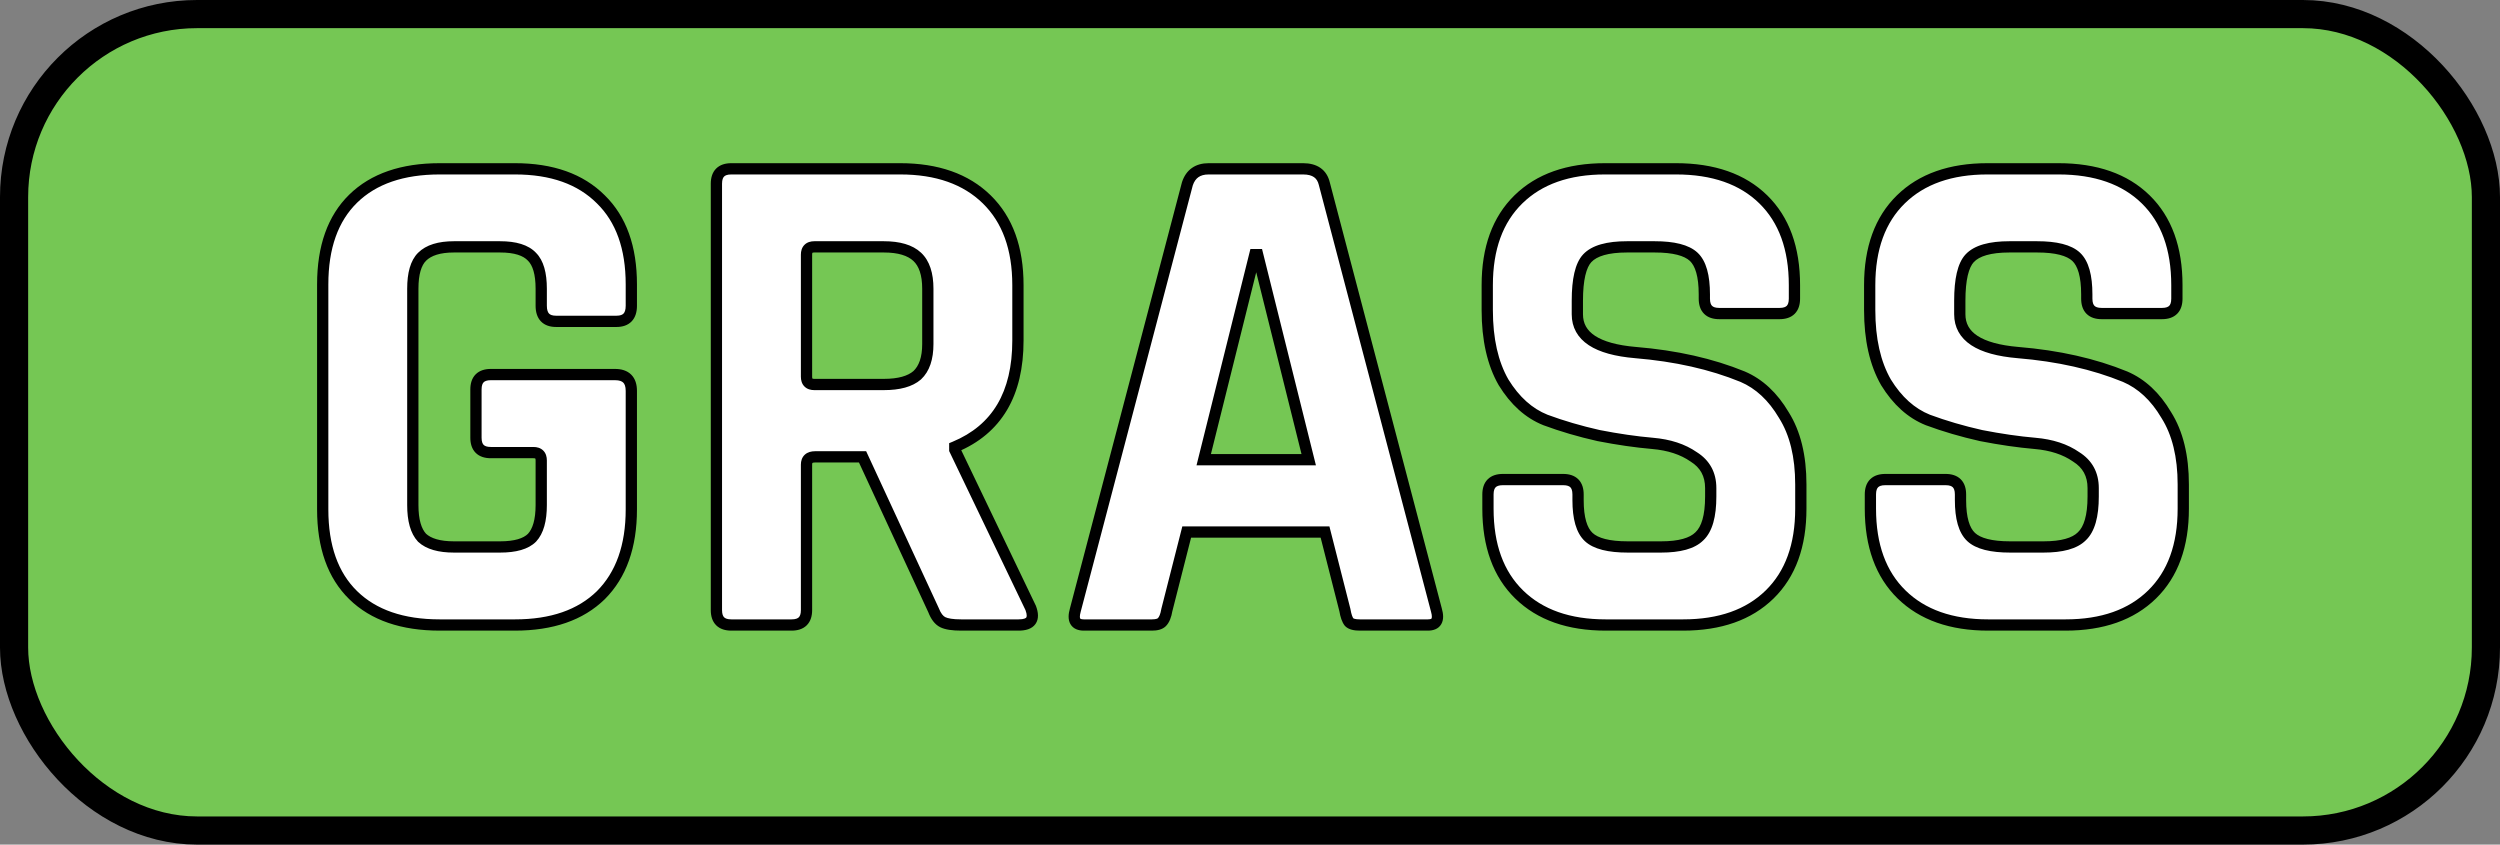<svg width="444" height="150" viewBox="0 0 444 150" fill="none" xmlns="http://www.w3.org/2000/svg">
<rect x="0" y="0" width="444" height="150" fill="#808080" stroke="none"/>
<rect x="2.5" y="2.5" width="439" height="145" rx="32.5" fill="#75C754" stroke="black" stroke-width="5"/>
<path d="M91.46 111H78.104C71.468 111 66.344 109.236 62.732 105.708C59.12 102.18 57.314 97.098 57.314 90.462V50.52C57.314 43.884 59.12 38.802 62.732 35.274C66.344 31.746 71.468 29.982 78.104 29.982H91.46C98.012 29.982 103.094 31.788 106.706 35.4C110.318 38.928 112.124 43.968 112.124 50.52V54.3C112.124 56.148 111.242 57.072 109.478 57.072H98.768C97.004 57.072 96.122 56.148 96.122 54.3V51.276C96.122 48.588 95.576 46.698 94.484 45.606C93.392 44.43 91.502 43.842 88.814 43.842H80.624C78.02 43.842 76.13 44.43 74.954 45.606C73.862 46.698 73.316 48.588 73.316 51.276V89.706C73.316 92.394 73.862 94.326 74.954 95.502C76.13 96.594 78.02 97.14 80.624 97.14H88.814C91.502 97.14 93.392 96.594 94.484 95.502C95.576 94.326 96.122 92.394 96.122 89.706V81.768C96.122 80.844 95.66 80.382 94.736 80.382H87.176C85.412 80.382 84.53 79.5 84.53 77.736V69.168C84.53 67.404 85.412 66.522 87.176 66.522H109.226C111.158 66.522 112.124 67.488 112.124 69.42V90.462C112.124 97.014 110.318 102.096 106.706 105.708C103.094 109.236 98.012 111 91.46 111ZM140.59 111H129.88C128.116 111 127.234 110.118 127.234 108.354V32.628C127.234 30.864 128.116 29.982 129.88 29.982H159.868C166.42 29.982 171.544 31.788 175.24 35.4C178.936 39.012 180.784 44.094 180.784 50.646V60.474C180.784 69.966 177.046 76.266 169.57 79.374V79.878L183.052 107.976C183.808 109.992 183.094 111 180.91 111H170.704C169.192 111 168.1 110.832 167.428 110.496C166.756 110.16 166.21 109.446 165.79 108.354L153.19 81.138H144.748C143.74 81.138 143.236 81.6 143.236 82.524V108.354C143.236 110.118 142.354 111 140.59 111ZM144.622 68.286H156.97C159.658 68.286 161.632 67.74 162.892 66.648C164.152 65.472 164.782 63.624 164.782 61.104V51.276C164.782 48.672 164.152 46.782 162.892 45.606C161.632 44.43 159.658 43.842 156.97 43.842H144.622C143.698 43.842 143.236 44.304 143.236 45.228V66.9C143.236 67.824 143.698 68.286 144.622 68.286ZM204.582 111H192.486C190.974 111 190.47 110.118 190.974 108.354L210.882 32.628C211.47 30.864 212.73 29.982 214.662 29.982H231.42C233.52 29.982 234.78 30.864 235.2 32.628L255.108 108.354C255.612 110.118 255.108 111 253.596 111H241.5C240.576 111 239.946 110.832 239.61 110.496C239.274 110.076 239.022 109.362 238.854 108.354L235.326 94.494H210.756L207.228 108.354C207.06 109.362 206.766 110.076 206.346 110.496C206.01 110.832 205.422 111 204.582 111ZM222.852 45.228L213.78 81.642H232.428L223.356 45.228H222.852ZM264.261 90.336V87.816C264.261 86.052 265.143 85.17 266.907 85.17H277.617C279.381 85.17 280.263 86.052 280.263 87.816V88.824C280.263 92.016 280.893 94.2 282.153 95.376C283.413 96.552 285.723 97.14 289.083 97.14H295.005C298.281 97.14 300.549 96.51 301.809 95.25C303.153 93.99 303.825 91.638 303.825 88.194V86.682C303.825 84.246 302.817 82.398 300.801 81.138C298.869 79.794 296.433 78.996 293.493 78.744C290.553 78.492 287.361 78.03 283.917 77.358C280.557 76.602 277.407 75.678 274.467 74.586C271.527 73.41 269.049 71.184 267.033 67.908C265.101 64.548 264.135 60.264 264.135 55.056V50.646C264.135 44.094 265.983 39.012 269.679 35.4C273.375 31.788 278.499 29.982 285.051 29.982H297.651C304.287 29.982 309.453 31.788 313.149 35.4C316.845 39.012 318.693 44.094 318.693 50.646V53.04C318.693 54.804 317.811 55.686 316.047 55.686H305.337C303.573 55.686 302.691 54.804 302.691 53.04V52.284C302.691 49.008 302.061 46.782 300.801 45.606C299.541 44.43 297.231 43.842 293.871 43.842H288.957C285.513 43.842 283.161 44.514 281.901 45.858C280.725 47.118 280.137 49.638 280.137 53.418V55.812C280.137 59.76 283.581 62.028 290.469 62.616C297.609 63.204 303.951 64.632 309.495 66.9C312.435 68.16 314.871 70.428 316.803 73.704C318.819 76.896 319.827 81.012 319.827 86.052V90.336C319.827 96.888 317.979 101.97 314.283 105.582C310.587 109.194 305.463 111 298.911 111H285.177C278.625 111 273.501 109.194 269.805 105.582C266.109 101.97 264.261 96.888 264.261 90.336ZM332.183 90.336V87.816C332.183 86.052 333.065 85.17 334.829 85.17H345.539C347.303 85.17 348.185 86.052 348.185 87.816V88.824C348.185 92.016 348.815 94.2 350.075 95.376C351.335 96.552 353.645 97.14 357.005 97.14H362.927C366.203 97.14 368.471 96.51 369.731 95.25C371.075 93.99 371.747 91.638 371.747 88.194V86.682C371.747 84.246 370.739 82.398 368.723 81.138C366.791 79.794 364.355 78.996 361.415 78.744C358.475 78.492 355.283 78.03 351.839 77.358C348.479 76.602 345.329 75.678 342.389 74.586C339.449 73.41 336.971 71.184 334.955 67.908C333.023 64.548 332.057 60.264 332.057 55.056V50.646C332.057 44.094 333.905 39.012 337.601 35.4C341.297 31.788 346.421 29.982 352.973 29.982H365.573C372.209 29.982 377.375 31.788 381.071 35.4C384.767 39.012 386.615 44.094 386.615 50.646V53.04C386.615 54.804 385.733 55.686 383.969 55.686H373.259C371.495 55.686 370.613 54.804 370.613 53.04V52.284C370.613 49.008 369.983 46.782 368.723 45.606C367.463 44.43 365.153 43.842 361.793 43.842H356.879C353.435 43.842 351.083 44.514 349.823 45.858C348.647 47.118 348.059 49.638 348.059 53.418V55.812C348.059 59.76 351.503 62.028 358.391 62.616C365.531 63.204 371.873 64.632 377.417 66.9C380.357 68.16 382.793 70.428 384.725 73.704C386.741 76.896 387.749 81.012 387.749 86.052V90.336C387.749 96.888 385.901 101.97 382.205 105.582C378.509 109.194 373.385 111 366.833 111H353.099C346.547 111 341.423 109.194 337.727 105.582C334.031 101.97 332.183 96.888 332.183 90.336Z" fill="white"/>
<path d="M62.732 105.708L63.431 104.993L63.431 104.993L62.732 105.708ZM62.732 35.274L63.431 35.989L63.431 35.989L62.732 35.274ZM106.706 35.4L105.999 36.107L106.007 36.115L106.706 35.4ZM94.484 45.606L93.751 46.286L93.764 46.3L93.777 46.313L94.484 45.606ZM74.954 45.606L74.247 44.899L74.247 44.899L74.954 45.606ZM74.954 95.502L74.221 96.183L74.246 96.21L74.274 96.235L74.954 95.502ZM94.484 95.502L95.191 96.209L95.204 96.196L95.217 96.182L94.484 95.502ZM106.706 105.708L107.405 106.423L107.413 106.415L106.706 105.708ZM91.46 110H78.104V112H91.46V110ZM78.104 110C71.644 110 66.803 108.286 63.431 104.993L62.033 106.423C65.885 110.186 71.292 112 78.104 112V110ZM63.431 104.993C60.067 101.707 58.314 96.917 58.314 90.462H56.314C56.314 97.279 58.174 102.653 62.033 106.423L63.431 104.993ZM58.314 90.462V50.52H56.314V90.462H58.314ZM58.314 50.52C58.314 44.065 60.067 39.275 63.431 35.989L62.033 34.559C58.174 38.329 56.314 43.703 56.314 50.52H58.314ZM63.431 35.989C66.803 32.696 71.644 30.982 78.104 30.982V28.982C71.292 28.982 65.885 30.796 62.033 34.559L63.431 35.989ZM78.104 30.982H91.46V28.982H78.104V30.982ZM91.46 30.982C97.825 30.982 102.624 32.732 105.999 36.107L107.413 34.693C103.565 30.844 98.199 28.982 91.46 28.982V30.982ZM106.007 36.115C109.374 39.404 111.124 44.153 111.124 50.52H113.124C113.124 43.783 111.262 38.452 107.405 34.685L106.007 36.115ZM111.124 50.52V54.3H113.124V50.52H111.124ZM111.124 54.3C111.124 55.081 110.937 55.481 110.739 55.688C110.55 55.887 110.194 56.072 109.478 56.072V58.072C110.526 58.072 111.493 57.795 112.186 57.069C112.87 56.353 113.124 55.367 113.124 54.3H111.124ZM109.478 56.072H98.768V58.072H109.478V56.072ZM98.768 56.072C98.052 56.072 97.696 55.887 97.507 55.688C97.309 55.481 97.122 55.081 97.122 54.3H95.122C95.122 55.367 95.376 56.353 96.06 57.069C96.753 57.795 97.72 58.072 98.768 58.072V56.072ZM97.122 54.3V51.276H95.122V54.3H97.122ZM97.122 51.276C97.122 48.505 96.569 46.277 95.191 44.899L93.777 46.313C94.583 47.119 95.122 48.671 95.122 51.276H97.122ZM95.217 44.925C93.841 43.444 91.601 42.842 88.814 42.842V44.842C91.403 44.842 92.943 45.416 93.751 46.286L95.217 44.925ZM88.814 42.842H80.624V44.842H88.814V42.842ZM80.624 42.842C77.901 42.842 75.693 43.453 74.247 44.899L75.661 46.313C76.567 45.407 78.14 44.842 80.624 44.842V42.842ZM74.247 44.899C72.869 46.277 72.316 48.505 72.316 51.276H74.316C74.316 48.671 74.855 47.119 75.661 46.313L74.247 44.899ZM72.316 51.276V89.706H74.316V51.276H72.316ZM72.316 89.706C72.316 92.487 72.874 94.731 74.221 96.183L75.687 94.822C74.851 93.921 74.316 92.301 74.316 89.706H72.316ZM74.274 96.235C75.721 97.578 77.916 98.14 80.624 98.14V96.14C78.124 96.14 76.54 95.61 75.635 94.769L74.274 96.235ZM80.624 98.14H88.814V96.14H80.624V98.14ZM88.814 98.14C91.585 98.14 93.813 97.587 95.191 96.209L93.777 94.795C92.971 95.601 91.419 96.14 88.814 96.14V98.14ZM95.217 96.182C96.565 94.731 97.122 92.487 97.122 89.706H95.122C95.122 92.301 94.588 93.921 93.751 94.822L95.217 96.182ZM97.122 89.706V81.768H95.122V89.706H97.122ZM97.122 81.768C97.122 81.152 96.967 80.506 96.483 80.021C95.998 79.537 95.352 79.382 94.736 79.382V81.382C95.044 81.382 95.091 81.458 95.069 81.436C95.046 81.413 95.122 81.46 95.122 81.768H97.122ZM94.736 79.382H87.176V81.382H94.736V79.382ZM87.176 79.382C86.448 79.382 86.086 79.201 85.899 79.013C85.711 78.826 85.53 78.464 85.53 77.736H83.53C83.53 78.772 83.79 79.733 84.484 80.428C85.179 81.122 86.14 81.382 87.176 81.382V79.382ZM85.53 77.736V69.168H83.53V77.736H85.53ZM85.53 69.168C85.53 68.44 85.711 68.078 85.899 67.891C86.086 67.703 86.448 67.522 87.176 67.522V65.522C86.14 65.522 85.179 65.782 84.484 66.476C83.79 67.171 83.53 68.132 83.53 69.168H85.53ZM87.176 67.522H109.226V65.522H87.176V67.522ZM109.226 67.522C110.038 67.522 110.463 67.724 110.692 67.954C110.922 68.183 111.124 68.608 111.124 69.42H113.124C113.124 68.3 112.843 67.276 112.107 66.539C111.37 65.803 110.346 65.522 109.226 65.522V67.522ZM111.124 69.42V90.462H113.124V69.42H111.124ZM111.124 90.462C111.124 96.827 109.374 101.625 105.999 105.001L107.413 106.415C111.262 102.567 113.124 97.201 113.124 90.462H111.124ZM106.007 104.993C102.633 108.289 97.832 110 91.46 110V112C98.192 112 103.555 110.183 107.405 106.423L106.007 104.993ZM169.57 79.374L169.186 78.451L168.57 78.707V79.374H169.57ZM169.57 79.878H168.57V80.106L168.669 80.311L169.57 79.878ZM183.052 107.976L183.989 107.625L183.973 107.583L183.954 107.543L183.052 107.976ZM167.428 110.496L166.981 111.39L166.981 111.39L167.428 110.496ZM165.79 108.354L166.724 107.995L166.712 107.964L166.698 107.934L165.79 108.354ZM153.19 81.138L154.098 80.718L153.829 80.138H153.19V81.138ZM162.892 66.648L163.547 67.404L163.561 67.392L163.575 67.379L162.892 66.648ZM162.892 45.606L163.575 44.875L163.575 44.875L162.892 45.606ZM140.59 110H129.88V112H140.59V110ZM129.88 110C129.152 110 128.79 109.819 128.603 109.631C128.416 109.444 128.234 109.082 128.234 108.354H126.234C126.234 109.39 126.494 110.351 127.189 111.046C127.883 111.74 128.844 112 129.88 112V110ZM128.234 108.354V32.628H126.234V108.354H128.234ZM128.234 32.628C128.234 31.9 128.416 31.538 128.603 31.351C128.79 31.163 129.152 30.982 129.88 30.982V28.982C128.844 28.982 127.883 29.242 127.189 29.936C126.494 30.631 126.234 31.592 126.234 32.628H128.234ZM129.88 30.982H159.868V28.982H129.88V30.982ZM159.868 30.982C166.232 30.982 171.079 32.731 174.541 36.115L175.939 34.685C172.01 30.845 166.608 28.982 159.868 28.982V30.982ZM174.541 36.115C177.996 39.492 179.784 44.287 179.784 50.646H181.784C181.784 43.901 179.876 38.532 175.939 34.685L174.541 36.115ZM179.784 50.646V60.474H181.784V50.646H179.784ZM179.784 60.474C179.784 65.092 178.875 68.852 177.121 71.808C175.373 74.753 172.747 76.97 169.186 78.451L169.954 80.297C173.869 78.67 176.85 76.183 178.841 72.828C180.825 69.484 181.784 65.348 181.784 60.474H179.784ZM168.57 79.374V79.878H170.57V79.374H168.57ZM168.669 80.311L182.151 108.409L183.954 107.543L170.472 79.445L168.669 80.311ZM182.116 108.327C182.463 109.253 182.326 109.584 182.268 109.666C182.204 109.755 181.921 110 180.91 110V112C182.084 112 183.249 111.741 183.9 110.822C184.556 109.896 184.398 108.715 183.989 107.625L182.116 108.327ZM180.91 110H170.704V112H180.91V110ZM170.704 110C169.221 110 168.328 109.828 167.875 109.602L166.981 111.39C167.873 111.836 169.164 112 170.704 112V110ZM167.875 109.602C167.523 109.425 167.102 108.979 166.724 107.995L164.857 108.713C165.319 109.913 165.99 110.895 166.981 111.39L167.875 109.602ZM166.698 107.934L154.098 80.718L152.283 81.558L164.883 108.774L166.698 107.934ZM153.19 80.138H144.748V82.138H153.19V80.138ZM144.748 80.138C144.111 80.138 143.446 80.282 142.939 80.747C142.415 81.228 142.236 81.884 142.236 82.524H144.236C144.236 82.381 144.256 82.299 144.271 82.259C144.277 82.24 144.283 82.231 144.286 82.227C144.288 82.224 144.289 82.223 144.29 82.222C144.29 82.222 144.31 82.202 144.379 82.181C144.451 82.159 144.569 82.138 144.748 82.138V80.138ZM142.236 82.524V108.354H144.236V82.524H142.236ZM142.236 108.354C142.236 109.082 142.055 109.444 141.868 109.631C141.68 109.819 141.318 110 140.59 110V112C141.626 112 142.587 111.74 143.282 111.046C143.977 110.351 144.236 109.39 144.236 108.354H142.236ZM144.622 69.286H156.97V67.286H144.622V69.286ZM156.97 69.286C159.76 69.286 162.023 68.725 163.547 67.404L162.237 65.892C161.242 66.755 159.556 67.286 156.97 67.286V69.286ZM163.575 67.379C165.115 65.941 165.782 63.772 165.782 61.104H163.782C163.782 63.476 163.189 65.003 162.21 65.917L163.575 67.379ZM165.782 61.104V51.276H163.782V61.104H165.782ZM165.782 51.276C165.782 48.536 165.121 46.319 163.575 44.875L162.21 46.337C163.183 47.245 163.782 48.808 163.782 51.276H165.782ZM163.575 44.875C162.049 43.451 159.775 42.842 156.97 42.842V44.842C159.541 44.842 161.215 45.409 162.21 46.337L163.575 44.875ZM156.97 42.842H144.622V44.842H156.97V42.842ZM144.622 42.842C144.006 42.842 143.36 42.997 142.876 43.481C142.391 43.966 142.236 44.612 142.236 45.228H144.236C144.236 44.92 144.313 44.873 144.29 44.896C144.267 44.918 144.314 44.842 144.622 44.842V42.842ZM142.236 45.228V66.9H144.236V45.228H142.236ZM142.236 66.9C142.236 67.516 142.391 68.162 142.876 68.647C143.36 69.131 144.006 69.286 144.622 69.286V67.286C144.314 67.286 144.267 67.21 144.29 67.232C144.313 67.255 144.236 67.208 144.236 66.9H142.236ZM190.974 108.354L191.936 108.629L191.939 108.619L191.942 108.608L190.974 108.354ZM210.882 32.628L209.934 32.312L209.924 32.343L209.915 32.374L210.882 32.628ZM235.2 32.628L234.228 32.86L234.23 32.871L234.233 32.882L235.2 32.628ZM255.108 108.354L254.141 108.608L254.144 108.619L254.147 108.629L255.108 108.354ZM239.61 110.496L238.83 111.121L238.864 111.164L238.903 111.203L239.61 110.496ZM238.854 108.354L239.841 108.19L239.834 108.148L239.824 108.107L238.854 108.354ZM235.326 94.494L236.296 94.247L236.104 93.494H235.326V94.494ZM210.756 94.494V93.494H209.979L209.787 94.247L210.756 94.494ZM207.228 108.354L206.259 108.107L206.249 108.148L206.242 108.19L207.228 108.354ZM206.346 110.496L207.054 111.203L207.054 111.203L206.346 110.496ZM222.852 45.228V44.228H222.071L221.882 44.986L222.852 45.228ZM213.78 81.642L212.81 81.4L212.501 82.642H213.78V81.642ZM232.428 81.642V82.642H233.708L233.399 81.4L232.428 81.642ZM223.356 45.228L224.327 44.986L224.138 44.228H223.356V45.228ZM204.582 110H192.486V112H204.582V110ZM192.486 110C192.198 110 192.03 109.957 191.942 109.918C191.87 109.887 191.853 109.86 191.843 109.842C191.798 109.765 191.703 109.443 191.936 108.629L190.013 108.079C189.742 109.029 189.647 110.03 190.106 110.835C190.614 111.724 191.563 112 192.486 112V110ZM191.942 108.608L211.85 32.882L209.915 32.374L190.007 108.1L191.942 108.608ZM211.831 32.944C212.072 32.222 212.422 31.757 212.842 31.463C213.265 31.166 213.849 30.982 214.662 30.982V28.982C213.544 28.982 212.532 29.239 211.695 29.824C210.855 30.412 210.281 31.27 209.934 32.312L211.831 32.944ZM214.662 30.982H231.42V28.982H214.662V30.982ZM231.42 30.982C232.339 30.982 232.957 31.175 233.367 31.463C233.762 31.739 234.064 32.171 234.228 32.86L236.173 32.396C235.917 31.321 235.379 30.43 234.514 29.824C233.664 29.23 232.602 28.982 231.42 28.982V30.982ZM234.233 32.882L254.141 108.608L256.076 108.1L236.168 32.374L234.233 32.882ZM254.147 108.629C254.38 109.443 254.285 109.765 254.24 109.842C254.23 109.86 254.213 109.887 254.141 109.918C254.053 109.957 253.885 110 253.596 110V112C254.52 112 255.469 111.724 255.977 110.835C256.436 110.03 256.341 109.029 256.07 108.079L254.147 108.629ZM253.596 110H241.5V112H253.596V110ZM241.5 110C240.621 110 240.353 109.824 240.318 109.789L238.903 111.203C239.54 111.84 240.532 112 241.5 112V110ZM240.391 109.871C240.221 109.658 240.002 109.156 239.841 108.19L237.868 108.518C238.043 109.568 238.328 110.494 238.83 111.121L240.391 109.871ZM239.824 108.107L236.296 94.247L234.357 94.741L237.885 108.601L239.824 108.107ZM235.326 93.494H210.756V95.494H235.326V93.494ZM209.787 94.247L206.259 108.107L208.198 108.601L211.726 94.741L209.787 94.247ZM206.242 108.19C206.086 109.124 205.839 109.589 205.639 109.789L207.054 111.203C207.694 110.563 208.035 109.6 208.215 108.518L206.242 108.19ZM205.639 109.789C205.591 109.837 205.345 110 204.582 110V112C205.5 112 206.43 111.827 207.054 111.203L205.639 109.789ZM221.882 44.986L212.81 81.4L214.751 81.884L223.823 45.47L221.882 44.986ZM213.78 82.642H232.428V80.642H213.78V82.642ZM233.399 81.4L224.327 44.986L222.386 45.47L231.458 81.884L233.399 81.4ZM223.356 44.228H222.852V46.228H223.356V44.228ZM282.153 95.376L281.471 96.107L281.471 96.107L282.153 95.376ZM301.809 95.25L301.125 94.52L301.113 94.531L301.102 94.543L301.809 95.25ZM300.801 81.138L300.23 81.959L300.25 81.973L300.271 81.986L300.801 81.138ZM293.493 78.744L293.579 77.748L293.579 77.748L293.493 78.744ZM283.917 77.358L283.698 78.334L283.712 78.337L283.726 78.34L283.917 77.358ZM274.467 74.586L274.096 75.514L274.107 75.519L274.119 75.523L274.467 74.586ZM267.033 67.908L266.166 68.406L266.174 68.419L266.182 68.432L267.033 67.908ZM269.679 35.4L270.378 36.115L270.378 36.115L269.679 35.4ZM313.149 35.4L312.45 36.115L312.45 36.115L313.149 35.4ZM300.801 45.606L301.484 44.875L301.484 44.875L300.801 45.606ZM281.901 45.858L281.172 45.174L281.17 45.176L281.901 45.858ZM290.469 62.616L290.384 63.612L290.387 63.613L290.469 62.616ZM309.495 66.9L309.889 65.981L309.882 65.978L309.874 65.974L309.495 66.9ZM316.803 73.704L315.942 74.212L315.95 74.225L315.958 74.238L316.803 73.704ZM269.805 105.582L269.106 106.297L269.106 106.297L269.805 105.582ZM265.261 90.336V87.816H263.261V90.336H265.261ZM265.261 87.816C265.261 87.088 265.442 86.726 265.63 86.539C265.817 86.351 266.179 86.17 266.907 86.17V84.17C265.871 84.17 264.91 84.43 264.216 85.124C263.521 85.819 263.261 86.78 263.261 87.816H265.261ZM266.907 86.17H277.617V84.17H266.907V86.17ZM277.617 86.17C278.345 86.17 278.707 86.351 278.895 86.539C279.082 86.726 279.263 87.088 279.263 87.816H281.263C281.263 86.78 281.003 85.819 280.309 85.124C279.614 84.43 278.653 84.17 277.617 84.17V86.17ZM279.263 87.816V88.824H281.263V87.816H279.263ZM279.263 88.824C279.263 92.078 279.892 94.633 281.471 96.107L282.836 94.645C281.895 93.767 281.263 91.954 281.263 88.824H279.263ZM281.471 96.107C283.027 97.559 285.679 98.14 289.083 98.14V96.14C285.767 96.14 283.8 95.545 282.836 94.645L281.471 96.107ZM289.083 98.14H295.005V96.14H289.083V98.14ZM295.005 98.14C298.345 98.14 300.963 97.51 302.516 95.957L301.102 94.543C300.135 95.51 298.217 96.14 295.005 96.14V98.14ZM302.493 95.98C304.156 94.421 304.825 91.697 304.825 88.194H302.825C302.825 91.579 302.15 93.559 301.125 94.52L302.493 95.98ZM304.825 88.194V86.682H302.825V88.194H304.825ZM304.825 86.682C304.825 83.912 303.648 81.738 301.331 80.29L300.271 81.986C301.986 83.058 302.825 84.58 302.825 86.682H304.825ZM301.372 80.317C299.264 78.851 296.649 78.011 293.579 77.748L293.408 79.74C296.217 79.981 298.474 80.737 300.23 81.959L301.372 80.317ZM293.579 77.748C290.68 77.499 287.524 77.043 284.109 76.376L283.726 78.34C287.198 79.017 290.426 79.485 293.408 79.74L293.579 77.748ZM284.137 76.382C280.816 75.635 277.71 74.724 274.815 73.649L274.119 75.523C277.105 76.632 280.298 77.569 283.698 78.334L284.137 76.382ZM274.839 73.657C272.138 72.577 269.813 70.517 267.885 67.384L266.182 68.432C268.285 71.851 270.917 74.243 274.096 75.514L274.839 73.657ZM267.9 67.409C266.08 64.245 265.135 60.147 265.135 55.056H263.135C263.135 60.381 264.122 64.851 266.166 68.406L267.9 67.409ZM265.135 55.056V50.646H263.135V55.056H265.135ZM265.135 50.646C265.135 44.287 266.923 39.492 270.378 36.115L268.98 34.685C265.043 38.532 263.135 43.901 263.135 50.646H265.135ZM270.378 36.115C273.841 32.731 278.687 30.982 285.051 30.982V28.982C278.311 28.982 272.91 30.845 268.98 34.685L270.378 36.115ZM285.051 30.982H297.651V28.982H285.051V30.982ZM297.651 30.982C304.103 30.982 308.99 32.733 312.45 36.115L313.848 34.685C309.916 30.843 304.471 28.982 297.651 28.982V30.982ZM312.45 36.115C315.905 39.492 317.693 44.287 317.693 50.646H319.693C319.693 43.901 317.785 38.532 313.848 34.685L312.45 36.115ZM317.693 50.646V53.04H319.693V50.646H317.693ZM317.693 53.04C317.693 53.768 317.512 54.13 317.325 54.317C317.137 54.505 316.775 54.686 316.047 54.686V56.686C317.083 56.686 318.044 56.426 318.739 55.732C319.433 55.037 319.693 54.076 319.693 53.04H317.693ZM316.047 54.686H305.337V56.686H316.047V54.686ZM305.337 54.686C304.609 54.686 304.247 54.505 304.06 54.317C303.872 54.13 303.691 53.768 303.691 53.04H301.691C301.691 54.076 301.951 55.037 302.646 55.732C303.34 56.426 304.301 56.686 305.337 56.686V54.686ZM303.691 53.04V52.284H301.691V53.04H303.691ZM303.691 52.284C303.691 48.955 303.066 46.352 301.484 44.875L300.119 46.337C301.056 47.212 301.691 49.061 301.691 52.284H303.691ZM301.484 44.875C299.928 43.423 297.275 42.842 293.871 42.842V44.842C297.187 44.842 299.155 45.437 300.119 46.337L301.484 44.875ZM293.871 42.842H288.957V44.842H293.871V42.842ZM288.957 42.842C285.454 42.842 282.731 43.511 281.172 45.174L282.631 46.542C283.592 45.517 285.572 44.842 288.957 44.842V42.842ZM281.17 45.176C280.418 45.982 279.92 47.114 279.604 48.466C279.287 49.826 279.137 51.483 279.137 53.418H281.137C281.137 51.573 281.281 50.08 281.552 48.92C281.825 47.752 282.209 46.994 282.632 46.54L281.17 45.176ZM279.137 53.418V55.812H281.137V53.418H279.137ZM279.137 55.812C279.137 58.14 280.182 60 282.17 61.309C284.096 62.577 286.873 63.313 290.384 63.612L290.554 61.62C287.177 61.331 284.789 60.639 283.27 59.639C281.814 58.68 281.137 57.432 281.137 55.812H279.137ZM290.387 63.613C297.445 64.194 303.684 65.603 309.117 67.826L309.874 65.974C304.219 63.661 297.774 62.214 290.551 61.619L290.387 63.613ZM309.101 67.819C311.811 68.98 314.097 71.084 315.942 74.212L317.665 73.196C315.645 69.772 313.06 67.34 309.889 65.981L309.101 67.819ZM315.958 74.238C317.844 77.225 318.827 81.139 318.827 86.052H320.827C320.827 80.885 319.794 76.567 317.649 73.17L315.958 74.238ZM318.827 86.052V90.336H320.827V86.052H318.827ZM318.827 90.336C318.827 96.695 317.039 101.49 313.584 104.867L314.982 106.297C318.919 102.45 320.827 97.081 320.827 90.336H318.827ZM313.584 104.867C310.122 108.251 305.275 110 298.911 110V112C305.651 112 311.053 110.137 314.982 106.297L313.584 104.867ZM298.911 110H285.177V112H298.911V110ZM285.177 110C278.813 110 273.967 108.251 270.504 104.867L269.106 106.297C273.036 110.137 278.437 112 285.177 112V110ZM270.504 104.867C267.049 101.49 265.261 96.695 265.261 90.336H263.261C263.261 97.081 265.169 102.45 269.106 106.297L270.504 104.867ZM350.075 95.376L349.393 96.107L349.393 96.107L350.075 95.376ZM369.731 95.25L369.047 94.52L369.035 94.531L369.024 94.543L369.731 95.25ZM368.723 81.138L368.152 81.959L368.172 81.973L368.193 81.986L368.723 81.138ZM361.415 78.744L361.5 77.748L361.5 77.748L361.415 78.744ZM351.839 77.358L351.62 78.334L351.634 78.337L351.648 78.34L351.839 77.358ZM342.389 74.586L342.018 75.514L342.029 75.519L342.041 75.523L342.389 74.586ZM334.955 67.908L334.088 68.406L334.096 68.419L334.103 68.432L334.955 67.908ZM337.601 35.4L338.3 36.115L338.3 36.115L337.601 35.4ZM381.071 35.4L380.372 36.115L380.372 36.115L381.071 35.4ZM368.723 45.606L369.405 44.875L369.405 44.875L368.723 45.606ZM349.823 45.858L349.094 45.174L349.092 45.176L349.823 45.858ZM358.391 62.616L358.306 63.612L358.309 63.613L358.391 62.616ZM377.417 66.9L377.811 65.981L377.803 65.978L377.796 65.974L377.417 66.9ZM384.725 73.704L383.864 74.212L383.871 74.225L383.88 74.238L384.725 73.704ZM337.727 105.582L337.028 106.297L337.028 106.297L337.727 105.582ZM333.183 90.336V87.816H331.183V90.336H333.183ZM333.183 87.816C333.183 87.088 333.364 86.726 333.552 86.539C333.739 86.351 334.101 86.17 334.829 86.17V84.17C333.793 84.17 332.832 84.43 332.137 85.124C331.443 85.819 331.183 86.78 331.183 87.816H333.183ZM334.829 86.17H345.539V84.17H334.829V86.17ZM345.539 86.17C346.267 86.17 346.629 86.351 346.816 86.539C347.004 86.726 347.185 87.088 347.185 87.816H349.185C349.185 86.78 348.925 85.819 348.231 85.124C347.536 84.43 346.575 84.17 345.539 84.17V86.17ZM347.185 87.816V88.824H349.185V87.816H347.185ZM347.185 88.824C347.185 92.078 347.814 94.633 349.393 96.107L350.757 94.645C349.817 93.767 349.185 91.954 349.185 88.824H347.185ZM349.393 96.107C350.949 97.559 353.601 98.14 357.005 98.14V96.14C353.689 96.14 351.722 95.545 350.757 94.645L349.393 96.107ZM357.005 98.14H362.927V96.14H357.005V98.14ZM362.927 98.14C366.267 98.14 368.885 97.51 370.438 95.957L369.024 94.543C368.057 95.51 366.139 96.14 362.927 96.14V98.14ZM370.415 95.98C372.078 94.421 372.747 91.697 372.747 88.194H370.747C370.747 91.579 370.072 93.559 369.047 94.52L370.415 95.98ZM372.747 88.194V86.682H370.747V88.194H372.747ZM372.747 86.682C372.747 83.912 371.57 81.738 369.253 80.29L368.193 81.986C369.908 83.058 370.747 84.58 370.747 86.682H372.747ZM369.294 80.317C367.186 78.851 364.571 78.011 361.5 77.748L361.33 79.74C364.139 79.981 366.396 80.737 368.152 81.959L369.294 80.317ZM361.5 77.748C358.602 77.499 355.446 77.043 352.031 76.376L351.648 78.34C355.12 79.017 358.348 79.485 361.33 79.74L361.5 77.748ZM352.059 76.382C348.738 75.635 345.631 74.724 342.737 73.649L342.041 75.523C345.027 76.632 348.22 77.569 351.62 78.334L352.059 76.382ZM342.76 73.657C340.06 72.577 337.735 70.517 335.807 67.384L334.103 68.432C336.207 71.851 338.839 74.243 342.018 75.514L342.76 73.657ZM335.822 67.409C334.002 64.245 333.057 60.147 333.057 55.056H331.057C331.057 60.381 332.044 64.851 334.088 68.406L335.822 67.409ZM333.057 55.056V50.646H331.057V55.056H333.057ZM333.057 50.646C333.057 44.287 334.845 39.492 338.3 36.115L336.902 34.685C332.965 38.532 331.057 43.901 331.057 50.646H333.057ZM338.3 36.115C341.763 32.731 346.609 30.982 352.973 30.982V28.982C346.233 28.982 340.832 30.845 336.902 34.685L338.3 36.115ZM352.973 30.982H365.573V28.982H352.973V30.982ZM365.573 30.982C372.025 30.982 376.912 32.733 380.372 36.115L381.77 34.685C377.838 30.843 372.393 28.982 365.573 28.982V30.982ZM380.372 36.115C383.827 39.492 385.615 44.287 385.615 50.646H387.615C387.615 43.901 385.707 38.532 381.77 34.685L380.372 36.115ZM385.615 50.646V53.04H387.615V50.646H385.615ZM385.615 53.04C385.615 53.768 385.434 54.13 385.246 54.317C385.059 54.505 384.697 54.686 383.969 54.686V56.686C385.005 56.686 385.966 56.426 386.661 55.732C387.355 55.037 387.615 54.076 387.615 53.04H385.615ZM383.969 54.686H373.259V56.686H383.969V54.686ZM373.259 54.686C372.531 54.686 372.169 54.505 371.982 54.317C371.794 54.13 371.613 53.768 371.613 53.04H369.613C369.613 54.076 369.873 55.037 370.567 55.732C371.262 56.426 372.223 56.686 373.259 56.686V54.686ZM371.613 53.04V52.284H369.613V53.04H371.613ZM371.613 52.284C371.613 48.955 370.988 46.352 369.405 44.875L368.041 46.337C368.978 47.212 369.613 49.061 369.613 52.284H371.613ZM369.405 44.875C367.85 43.423 365.197 42.842 361.793 42.842V44.842C365.109 44.842 367.077 45.437 368.041 46.337L369.405 44.875ZM361.793 42.842H356.879V44.842H361.793V42.842ZM356.879 42.842C353.376 42.842 350.652 43.511 349.094 45.174L350.553 46.542C351.514 45.517 353.494 44.842 356.879 44.842V42.842ZM349.092 45.176C348.339 45.982 347.842 47.114 347.526 48.466C347.209 49.826 347.059 51.483 347.059 53.418H349.059C349.059 51.573 349.203 50.08 349.474 48.92C349.747 47.752 350.131 46.994 350.554 46.54L349.092 45.176ZM347.059 53.418V55.812H349.059V53.418H347.059ZM347.059 55.812C347.059 58.14 348.104 60 350.092 61.309C352.018 62.577 354.795 63.313 358.306 63.612L358.476 61.62C355.099 61.331 352.711 60.639 351.192 59.639C349.736 58.68 349.059 57.432 349.059 55.812H347.059ZM358.309 63.613C365.366 64.194 371.606 65.603 377.038 67.826L377.796 65.974C372.141 63.661 365.696 62.214 358.473 61.619L358.309 63.613ZM377.023 67.819C379.733 68.98 382.019 71.084 383.864 74.212L385.586 73.196C383.567 69.772 380.981 67.34 377.811 65.981L377.023 67.819ZM383.88 74.238C385.766 77.225 386.749 81.139 386.749 86.052H388.749C388.749 80.885 387.716 76.567 385.571 73.17L383.88 74.238ZM386.749 86.052V90.336H388.749V86.052H386.749ZM386.749 90.336C386.749 96.695 384.961 101.49 381.506 104.867L382.904 106.297C386.841 102.45 388.749 97.081 388.749 90.336H386.749ZM381.506 104.867C378.044 108.251 373.197 110 366.833 110V112C373.573 112 378.975 110.137 382.904 106.297L381.506 104.867ZM366.833 110H353.099V112H366.833V110ZM353.099 110C346.735 110 341.889 108.251 338.426 104.867L337.028 106.297C340.958 110.137 346.359 112 353.099 112V110ZM338.426 104.867C334.971 101.49 333.183 96.695 333.183 90.336H331.183C331.183 97.081 333.091 102.45 337.028 106.297L338.426 104.867Z" fill="black"/>
</svg>
